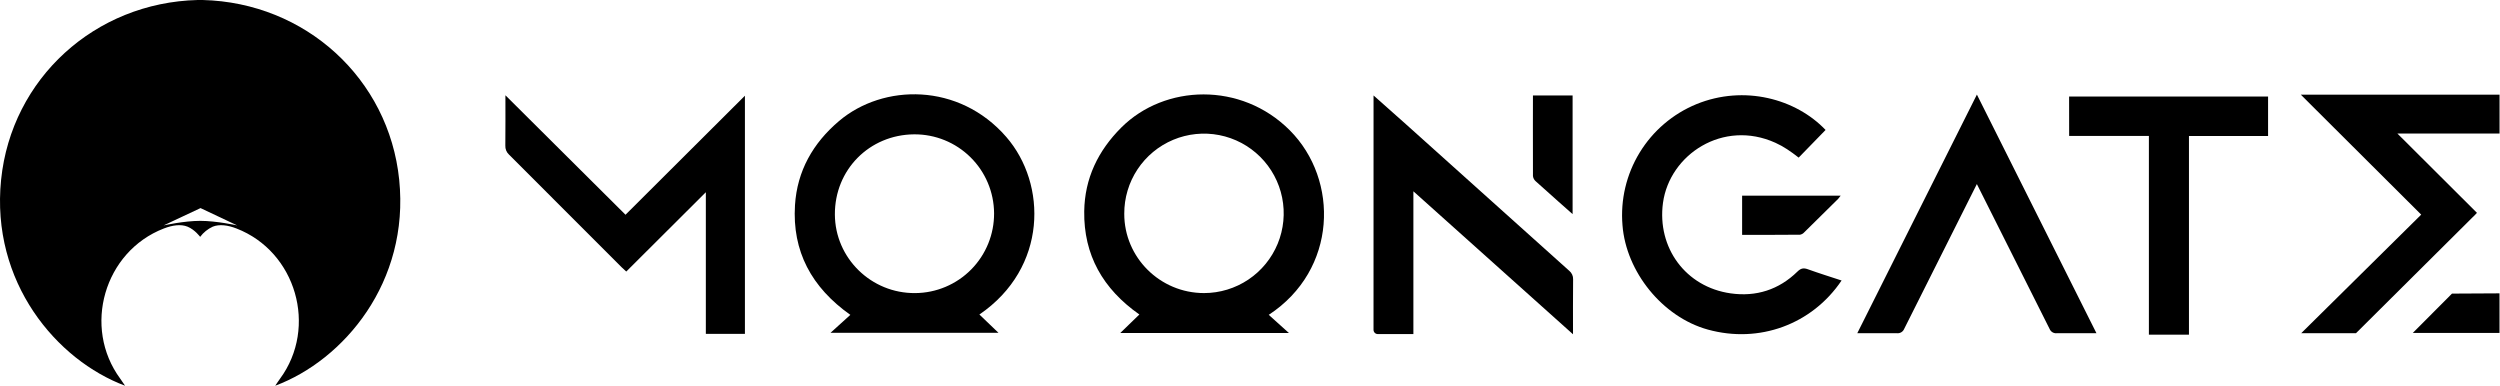 <svg width="1646" height="254" viewBox="0 0 1646 254" fill="none" xmlns="http://www.w3.org/2000/svg">
<path d="M1630.83 140.14L1578.45 87.93H1645.7V62.31H1514.83L1594.12 141.31L1515.12 219.38C1526.33 219.38 1551.18 219.38 1551.18 219.38C1551.18 219.38 1603.07 167.81 1627.87 143.14C1628.77 142.38 1629.55 141.47 1630.83 140.14Z" fill="black"/>
<path d="M552.424 79.68C535.264 94.22 524.844 112.54 523.424 135.05C521.524 165.45 534.264 189.17 559.864 207.31C555.304 211.43 551.234 215.11 546.804 219.13H657.404L644.834 207.08C689.834 176.37 689.394 121.08 662.544 90.18C631.394 54.31 581.534 55.01 552.424 79.68ZM602.604 192.97C573.604 193.25 549.814 169.97 549.684 141.2C549.544 111.76 572.394 88.67 601.884 88.45C615.745 88.355 629.075 93.769 638.943 103.502C648.811 113.235 654.409 126.49 654.504 140.35C654.6 154.21 649.186 167.541 639.452 177.409C629.719 187.277 616.465 192.874 602.604 192.97Z" fill="black"/>
<path d="M738.275 83.96C722.915 99.3 714.175 117.48 713.855 139.06C713.435 167.84 726.135 190.22 750.165 207.06L737.595 219.23H848.595L835.345 207.29C880.555 177.68 881.825 118.45 849.175 85.77C817.145 53.7 766.835 55.49 738.275 83.96ZM792.755 192.96C763.755 192.96 740.165 169.52 740.215 140.73C740.163 130.34 743.197 120.168 748.931 111.503C754.665 102.838 762.841 96.07 772.425 92.055C782.009 88.041 792.568 86.962 802.766 88.954C812.964 90.945 822.341 95.919 829.71 103.244C837.079 110.57 842.108 119.917 844.16 130.103C846.212 140.289 845.195 150.855 841.238 160.462C837.28 170.069 830.561 178.286 821.93 184.071C813.299 189.857 803.145 192.95 792.755 192.96Z" fill="black"/>
<path d="M1362.33 89.5H1414.83V220.36H1441.21V89.56H1493.3V63.56H1362.3L1362.33 89.5Z" fill="black"/>
<path d="M1614.39 193.31L1588.59 219.2H1645.67V193.14L1614.39 193.31Z" fill="black"/>
<path d="M464.725 126.56L412.324 178.79C411.064 177.63 410.164 176.79 409.324 176C384.604 151.253 359.871 126.513 335.124 101.78C334.309 101.028 333.669 100.104 333.253 99.075C332.836 98.046 332.652 96.938 332.714 95.83C332.834 85.2 332.764 74.56 332.764 62.73L411.834 141.39L490.454 63.02V219.81H464.725V126.56Z" fill="black"/>
<path d="M1212.5 184.68C1192.95 213.68 1158.19 226.3 1124.5 217.01C1094.5 208.75 1070.6 178.84 1068.25 148.33C1066.83 131.581 1070.79 114.815 1079.55 100.469C1088.31 86.123 1101.41 74.945 1116.96 68.56C1148.38 55.75 1182.44 65.06 1201.96 85.56L1184.24 103.77C1178.85 99.57 1174.39 96.48 1168.91 94C1134.49 78.43 1099.28 101.72 1094.91 133.54C1090.91 163.09 1109.84 188.95 1139.45 193.15C1156.26 195.54 1171.23 190.76 1183.45 178.79C1185.69 176.61 1187.45 176.26 1190.27 177.27C1197.58 179.91 1204.94 182.19 1212.5 184.68Z" fill="black"/>
<path d="M904.344 62.85C904.344 62.85 918.904 75.7 925.734 81.85C961.554 114.023 997.388 146.183 1033.23 178.33C1034.04 178.997 1034.69 179.84 1035.12 180.795C1035.56 181.75 1035.77 182.792 1035.73 183.84C1035.6 195.62 1035.67 207.4 1035.67 220.09L930.574 125.95V219.95H907.224C906.838 219.964 906.453 219.898 906.093 219.756C905.734 219.614 905.408 219.399 905.135 219.125C904.863 218.851 904.65 218.523 904.51 218.162C904.371 217.802 904.308 217.416 904.324 217.03C904.324 215.56 904.344 62.85 904.344 62.85Z" fill="black"/>
<path d="M1009.29 62.84H1035.4V140.98C1035.4 140.98 1018.4 125.98 1011.03 119.27C1010.06 118.401 1009.45 117.205 1009.3 115.91C1009.21 98.56 1009.29 62.84 1009.29 62.84Z" fill="black"/>
<path d="M1147.01 154.63V128.81H1211.91C1211.4 129.543 1210.85 130.247 1210.25 130.92C1202.84 138.253 1195.41 145.587 1187.95 152.92C1187.23 153.755 1186.25 154.322 1185.16 154.53C1172.56 154.66 1159.96 154.63 1147.01 154.63Z" fill="black"/>
<path d="M1301.59 62.27C1285.83 93.65 1222.83 219.4 1222.83 219.4H1249.01C1249.99 219.489 1250.97 219.264 1251.81 218.759C1252.65 218.254 1253.31 217.494 1253.68 216.59C1254.55 214.82 1301.57 121.18 1301.57 121.18C1302.39 122.8 1348.57 214.82 1349.47 216.59C1349.85 217.494 1350.5 218.255 1351.34 218.76C1352.18 219.266 1353.16 219.49 1354.13 219.4H1380.31L1301.59 62.27Z" fill="black"/>
<path d="M262.834 118.33C256.004 51.65 201.004 1.7 133.414 0H130.144C62.554 1.7 7.554 51.65 0.724 118.33C-6.166 185.77 37.234 237.1 82.344 253.96C81.054 252.06 80.154 250.67 79.184 249.34C54.184 215.4 68.574 165.66 107.834 150.45C113.514 148.25 119.114 147.45 123.484 149.24C128.344 151.24 131.784 155.94 131.784 155.94C133.945 153.049 136.795 150.746 140.074 149.24C144.444 147.47 150.074 148.24 155.724 150.45C194.984 165.66 209.334 215.45 184.374 249.34C183.374 250.67 182.514 252.06 181.214 253.96C226.324 237.1 269.744 185.77 262.834 118.33ZM131.834 145.41C121.134 145.41 107.734 148.41 107.734 148.41L132.024 137L156.164 148.41C156.164 148.41 142.584 145.41 131.834 145.41Z" fill="black"/>
</svg>
